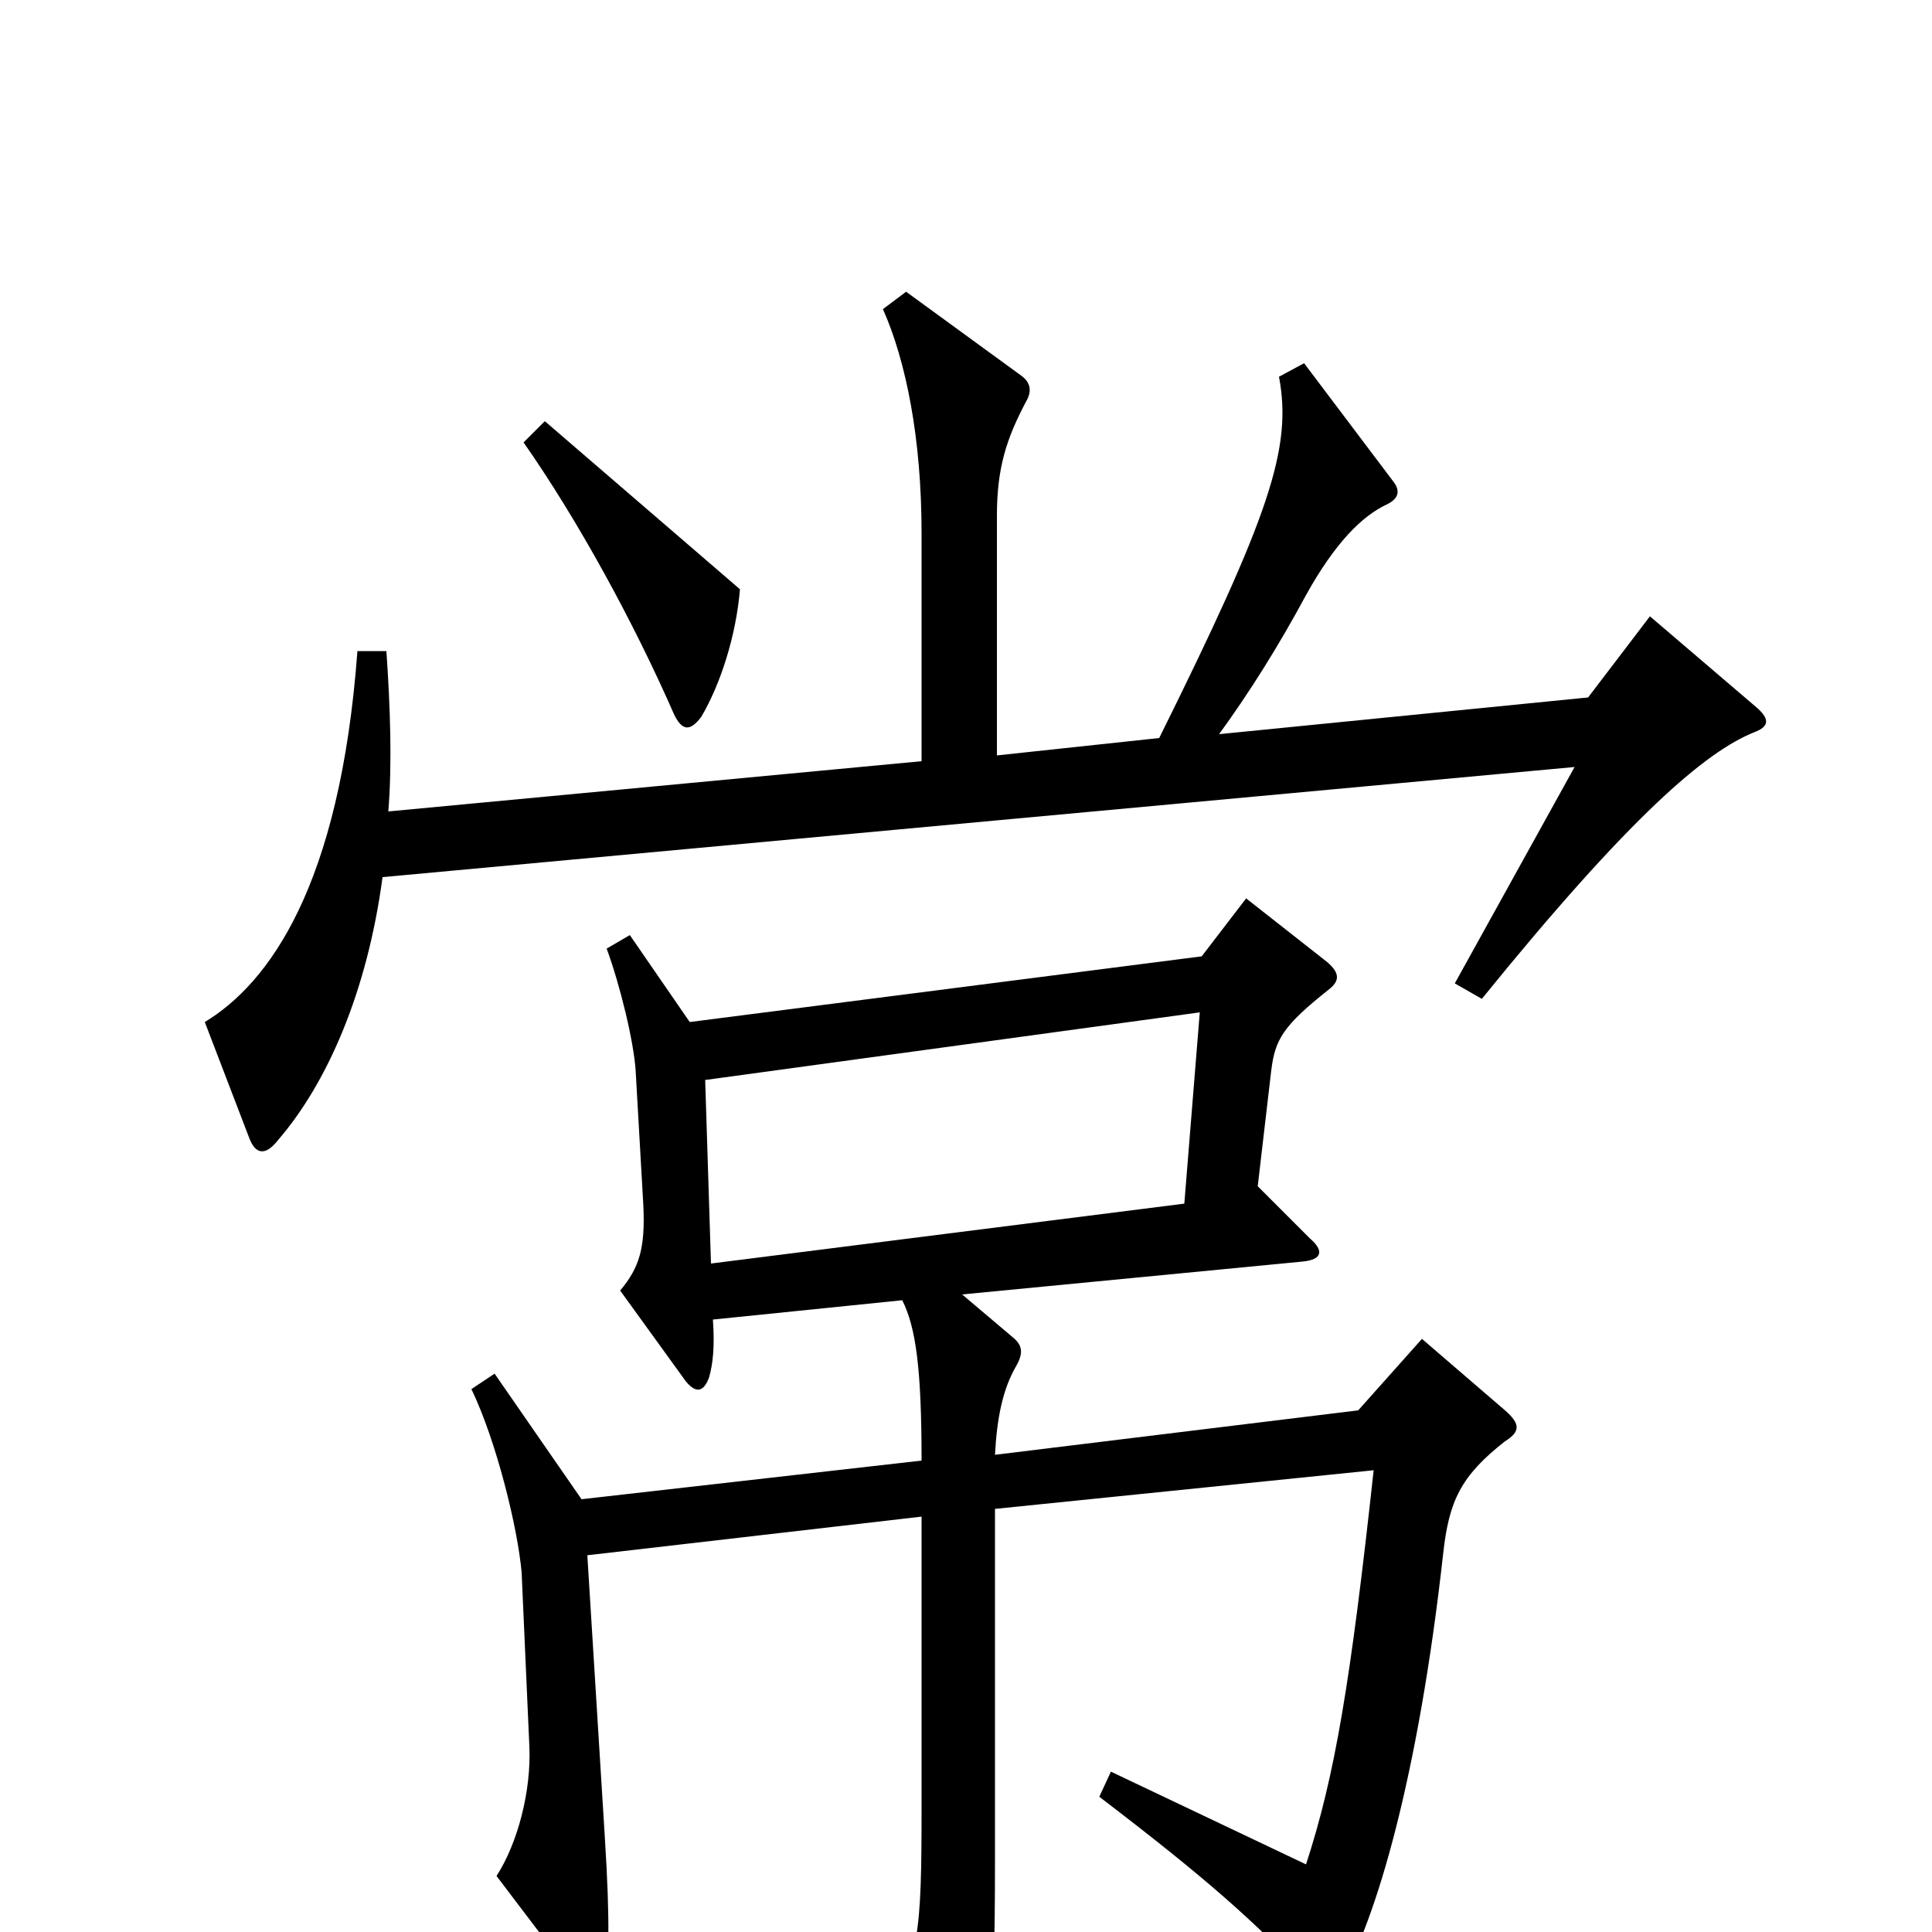 <svg xmlns="http://www.w3.org/2000/svg" viewBox="0 -1000 1000 1000">
	<path fill="#000000" d="M383 -695L282 -782L271 -771C299 -731 328 -678 349 -630C353 -622 357 -621 363 -629C373 -646 381 -671 383 -695ZM909 -634L854 -681L822 -639L631 -620C647 -642 662 -666 676 -692C691 -719 705 -733 718 -739C724 -742 725 -746 721 -751L675 -812L662 -805C669 -768 657 -733 600 -618L516 -609V-733C516 -758 521 -773 531 -792C534 -797 534 -802 528 -806L469 -849L457 -840C469 -813 477 -773 477 -724V-606L201 -580C203 -605 202 -634 200 -663H185C176 -541 139 -491 106 -471L129 -411C132 -403 137 -401 144 -410C169 -439 190 -486 198 -546L815 -603L753 -491L767 -483C844 -578 883 -611 908 -621C916 -624 916 -628 909 -634ZM779 -254C787 -259 787 -263 779 -270L736 -307L703 -270L515 -247C516 -266 519 -281 526 -293C530 -300 529 -304 524 -308L498 -330L674 -347C685 -348 685 -353 678 -359L651 -386L658 -446C660 -462 664 -469 688 -488C693 -492 694 -496 687 -502L645 -535L622 -505L357 -471L326 -516L314 -509C321 -490 328 -461 329 -446L333 -376C334 -354 331 -344 321 -332L355 -285C360 -279 364 -279 367 -287C369 -294 370 -303 369 -317L467 -327C474 -313 477 -292 477 -244L301 -224L256 -289L244 -281C257 -254 268 -209 270 -186L274 -96C275 -73 268 -46 257 -29L301 29C307 36 312 36 313 26C315 15 316 -3 313 -50L304 -195L477 -215V-66C477 2 476 14 456 46L493 106C498 115 503 114 506 104C512 87 515 41 515 -36V-219L711 -239C699 -129 691 -81 676 -35L575 -83L569 -70C624 -28 649 -6 679 26C685 33 689 33 694 25C712 -6 734 -79 747 -196C750 -223 756 -236 779 -254ZM621 -476L613 -377L368 -346L365 -441Z"/>
</svg>